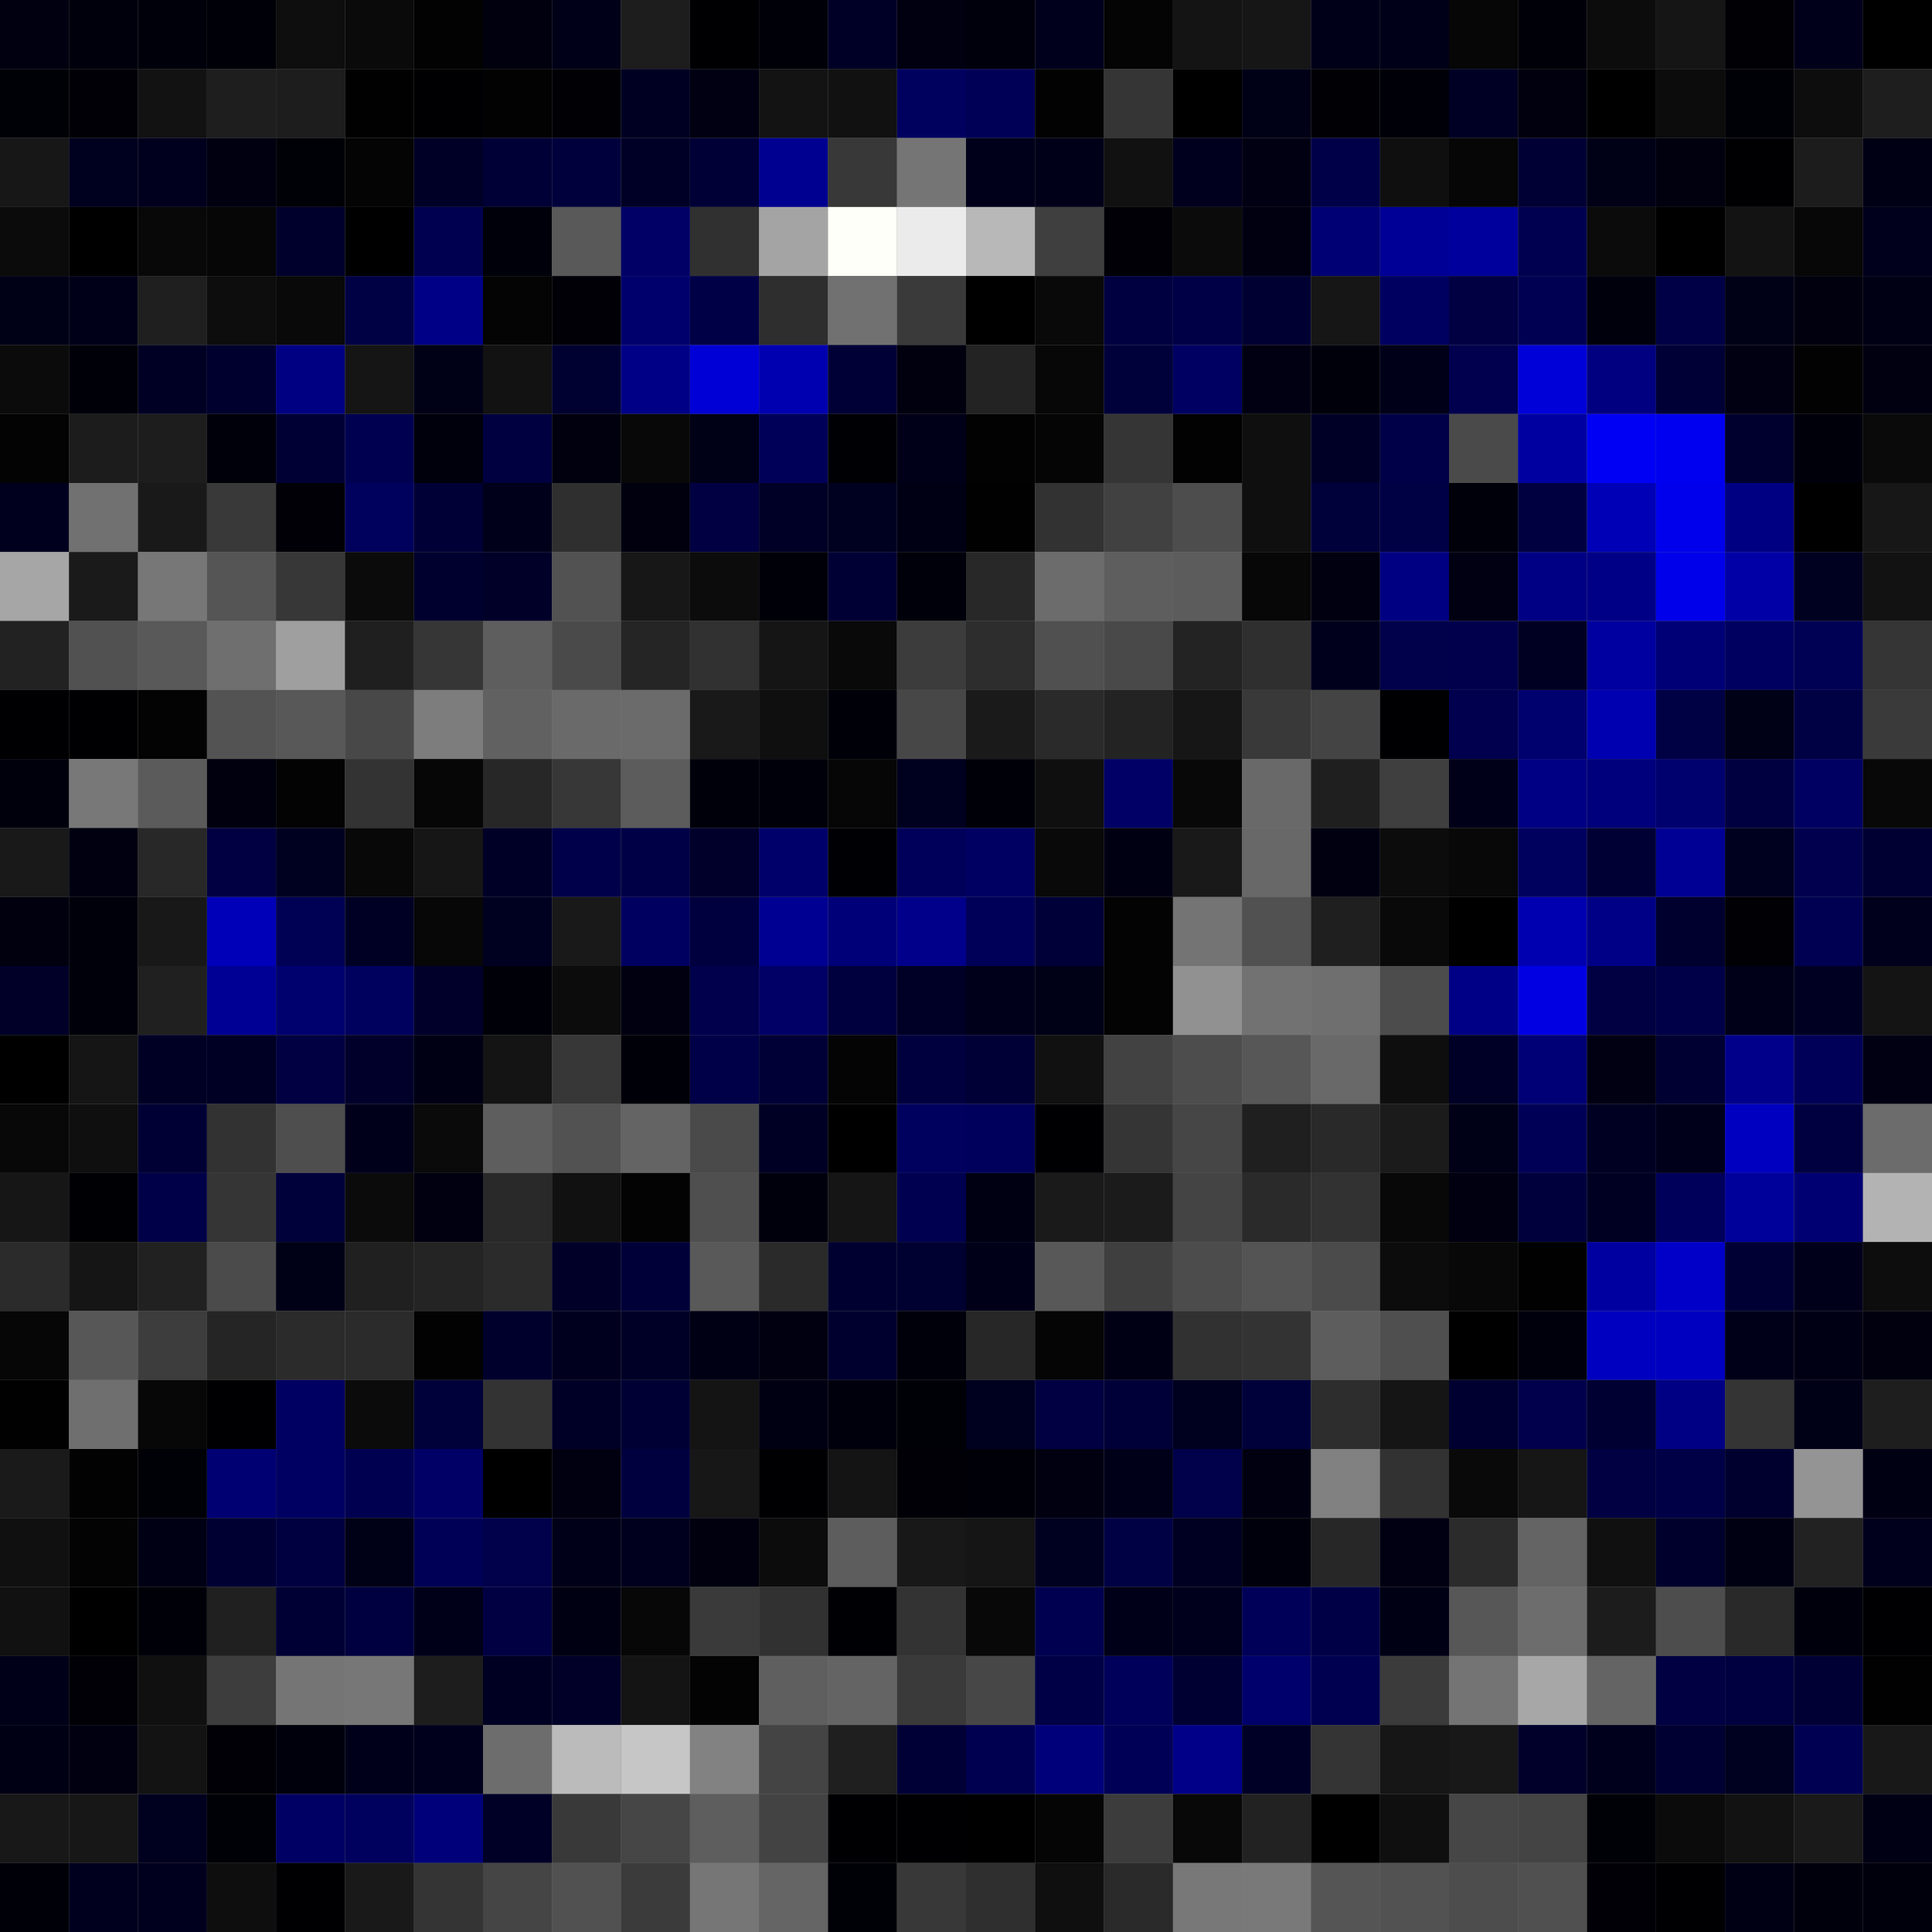 <svg xmlns="http://www.w3.org/2000/svg" width="56" height="56" viewBox="0 0 56 56"><rect x="0" y="0" width="56" height="56" fill="#808080" stroke="none"/><g class="weights_image" id="node-647" stroke="none"><rect x="0" y="0" width="2" height="2" fill="#000010"/><rect x="2" y="0" width="2" height="2" fill="#00000c"/><rect x="4" y="0" width="2" height="2" fill="#00000a"/><rect x="6" y="0" width="2" height="2" fill="#000008"/><rect x="8" y="0" width="2" height="2" fill="#0e0e0e"/><rect x="10" y="0" width="2" height="2" fill="#0a0a0a"/><rect x="12" y="0" width="2" height="2" fill="#020202"/><rect x="14" y="0" width="2" height="2" fill="#00000e"/><rect x="16" y="0" width="2" height="2" fill="#000018"/><rect x="18" y="0" width="2" height="2" fill="#1d1d1d"/><rect x="20" y="0" width="2" height="2" fill="#000003"/><rect x="22" y="0" width="2" height="2" fill="#000009"/><rect x="24" y="0" width="2" height="2" fill="#000027"/><rect x="26" y="0" width="2" height="2" fill="#000011"/><rect x="28" y="0" width="2" height="2" fill="#00000d"/><rect x="30" y="0" width="2" height="2" fill="#00001d"/><rect x="32" y="0" width="2" height="2" fill="#040404"/><rect x="34" y="0" width="2" height="2" fill="#141414"/><rect x="36" y="0" width="2" height="2" fill="#161616"/><rect x="38" y="0" width="2" height="2" fill="#000018"/><rect x="40" y="0" width="2" height="2" fill="#000018"/><rect x="42" y="0" width="2" height="2" fill="#060606"/><rect x="44" y="0" width="2" height="2" fill="#000009"/><rect x="46" y="0" width="2" height="2" fill="#0c0c0c"/><rect x="48" y="0" width="2" height="2" fill="#151515"/><rect x="50" y="0" width="2" height="2" fill="#000005"/><rect x="52" y="0" width="2" height="2" fill="#00001b"/><rect x="54" y="0" width="2" height="2" fill="#000001"/><rect x="0" y="2" width="2" height="2" fill="#000007"/><rect x="2" y="2" width="2" height="2" fill="#000006"/><rect x="4" y="2" width="2" height="2" fill="#121212"/><rect x="6" y="2" width="2" height="2" fill="#1e1e1e"/><rect x="8" y="2" width="2" height="2" fill="#1d1d1d"/><rect x="10" y="2" width="2" height="2" fill="#010101"/><rect x="12" y="2" width="2" height="2" fill="#000003"/><rect x="14" y="2" width="2" height="2" fill="#020202"/><rect x="16" y="2" width="2" height="2" fill="#000005"/><rect x="18" y="2" width="2" height="2" fill="#000022"/><rect x="20" y="2" width="2" height="2" fill="#000012"/><rect x="22" y="2" width="2" height="2" fill="#131313"/><rect x="24" y="2" width="2" height="2" fill="#111111"/><rect x="26" y="2" width="2" height="2" fill="#00005f"/><rect x="28" y="2" width="2" height="2" fill="#000057"/><rect x="30" y="2" width="2" height="2" fill="#020202"/><rect x="32" y="2" width="2" height="2" fill="#353535"/><rect x="34" y="2" width="2" height="2" fill="#000000"/><rect x="36" y="2" width="2" height="2" fill="#000016"/><rect x="38" y="2" width="2" height="2" fill="#000005"/><rect x="40" y="2" width="2" height="2" fill="#000009"/><rect x="42" y="2" width="2" height="2" fill="#000024"/><rect x="44" y="2" width="2" height="2" fill="#00000e"/><rect x="46" y="2" width="2" height="2" fill="#000000"/><rect x="48" y="2" width="2" height="2" fill="#0c0c0c"/><rect x="50" y="2" width="2" height="2" fill="#000007"/><rect x="52" y="2" width="2" height="2" fill="#0d0d0d"/><rect x="54" y="2" width="2" height="2" fill="#1e1e1e"/><rect x="0" y="4" width="2" height="2" fill="#171717"/><rect x="2" y="4" width="2" height="2" fill="#00001f"/><rect x="4" y="4" width="2" height="2" fill="#00001e"/><rect x="6" y="4" width="2" height="2" fill="#000011"/><rect x="8" y="4" width="2" height="2" fill="#000007"/><rect x="10" y="4" width="2" height="2" fill="#040404"/><rect x="12" y="4" width="2" height="2" fill="#000027"/><rect x="14" y="4" width="2" height="2" fill="#000036"/><rect x="16" y="4" width="2" height="2" fill="#00003c"/><rect x="18" y="4" width="2" height="2" fill="#000026"/><rect x="20" y="4" width="2" height="2" fill="#000036"/><rect x="22" y="4" width="2" height="2" fill="#000090"/><rect x="24" y="4" width="2" height="2" fill="#383838"/><rect x="26" y="4" width="2" height="2" fill="#757575"/><rect x="28" y="4" width="2" height="2" fill="#00001a"/><rect x="30" y="4" width="2" height="2" fill="#000018"/><rect x="32" y="4" width="2" height="2" fill="#111111"/><rect x="34" y="4" width="2" height="2" fill="#00001e"/><rect x="36" y="4" width="2" height="2" fill="#000012"/><rect x="38" y="4" width="2" height="2" fill="#000049"/><rect x="40" y="4" width="2" height="2" fill="#0f0f0f"/><rect x="42" y="4" width="2" height="2" fill="#060606"/><rect x="44" y="4" width="2" height="2" fill="#000034"/><rect x="46" y="4" width="2" height="2" fill="#000016"/><rect x="48" y="4" width="2" height="2" fill="#00000f"/><rect x="50" y="4" width="2" height="2" fill="#000003"/><rect x="52" y="4" width="2" height="2" fill="#1c1c1c"/><rect x="54" y="4" width="2" height="2" fill="#000014"/><rect x="0" y="6" width="2" height="2" fill="#0b0b0b"/><rect x="2" y="6" width="2" height="2" fill="#000001"/><rect x="4" y="6" width="2" height="2" fill="#080808"/><rect x="6" y="6" width="2" height="2" fill="#060606"/><rect x="8" y="6" width="2" height="2" fill="#00002d"/><rect x="10" y="6" width="2" height="2" fill="#000000"/><rect x="12" y="6" width="2" height="2" fill="#000050"/><rect x="14" y="6" width="2" height="2" fill="#00000a"/><rect x="16" y="6" width="2" height="2" fill="#595959"/><rect x="18" y="6" width="2" height="2" fill="#000067"/><rect x="20" y="6" width="2" height="2" fill="#303030"/><rect x="22" y="6" width="2" height="2" fill="#a4a4a4"/><rect x="24" y="6" width="2" height="2" fill="#fffff9"/><rect x="26" y="6" width="2" height="2" fill="#ebebeb"/><rect x="28" y="6" width="2" height="2" fill="#b8b8b8"/><rect x="30" y="6" width="2" height="2" fill="#3f3f3f"/><rect x="32" y="6" width="2" height="2" fill="#000006"/><rect x="34" y="6" width="2" height="2" fill="#0b0b0b"/><rect x="36" y="6" width="2" height="2" fill="#000011"/><rect x="38" y="6" width="2" height="2" fill="#000074"/><rect x="40" y="6" width="2" height="2" fill="#000096"/><rect x="42" y="6" width="2" height="2" fill="#00009c"/><rect x="44" y="6" width="2" height="2" fill="#000051"/><rect x="46" y="6" width="2" height="2" fill="#0b0b0b"/><rect x="48" y="6" width="2" height="2" fill="#000000"/><rect x="50" y="6" width="2" height="2" fill="#131313"/><rect x="52" y="6" width="2" height="2" fill="#070707"/><rect x="54" y="6" width="2" height="2" fill="#00001c"/><rect x="0" y="8" width="2" height="2" fill="#000016"/><rect x="2" y="8" width="2" height="2" fill="#000019"/><rect x="4" y="8" width="2" height="2" fill="#1f1f1f"/><rect x="6" y="8" width="2" height="2" fill="#0d0d0d"/><rect x="8" y="8" width="2" height="2" fill="#090909"/><rect x="10" y="8" width="2" height="2" fill="#000044"/><rect x="12" y="8" width="2" height="2" fill="#000087"/><rect x="14" y="8" width="2" height="2" fill="#040404"/><rect x="16" y="8" width="2" height="2" fill="#000006"/><rect x="18" y="8" width="2" height="2" fill="#00006d"/><rect x="20" y="8" width="2" height="2" fill="#000046"/><rect x="22" y="8" width="2" height="2" fill="#2e2e2e"/><rect x="24" y="8" width="2" height="2" fill="#717171"/><rect x="26" y="8" width="2" height="2" fill="#3a3a3a"/><rect x="28" y="8" width="2" height="2" fill="#000001"/><rect x="30" y="8" width="2" height="2" fill="#090909"/><rect x="32" y="8" width="2" height="2" fill="#000041"/><rect x="34" y="8" width="2" height="2" fill="#000047"/><rect x="36" y="8" width="2" height="2" fill="#000032"/><rect x="38" y="8" width="2" height="2" fill="#161616"/><rect x="40" y="8" width="2" height="2" fill="#000061"/><rect x="42" y="8" width="2" height="2" fill="#000042"/><rect x="44" y="8" width="2" height="2" fill="#000053"/><rect x="46" y="8" width="2" height="2" fill="#00000c"/><rect x="48" y="8" width="2" height="2" fill="#000046"/><rect x="50" y="8" width="2" height="2" fill="#000017"/><rect x="52" y="8" width="2" height="2" fill="#00000e"/><rect x="54" y="8" width="2" height="2" fill="#000015"/><rect x="0" y="10" width="2" height="2" fill="#0b0b0b"/><rect x="2" y="10" width="2" height="2" fill="#000009"/><rect x="4" y="10" width="2" height="2" fill="#000024"/><rect x="6" y="10" width="2" height="2" fill="#00002e"/><rect x="8" y="10" width="2" height="2" fill="#000083"/><rect x="10" y="10" width="2" height="2" fill="#151515"/><rect x="12" y="10" width="2" height="2" fill="#000017"/><rect x="14" y="10" width="2" height="2" fill="#121212"/><rect x="16" y="10" width="2" height="2" fill="#000031"/><rect x="18" y="10" width="2" height="2" fill="#000086"/><rect x="20" y="10" width="2" height="2" fill="#0000d6"/><rect x="22" y="10" width="2" height="2" fill="#0000b0"/><rect x="24" y="10" width="2" height="2" fill="#000036"/><rect x="26" y="10" width="2" height="2" fill="#00000e"/><rect x="28" y="10" width="2" height="2" fill="#232323"/><rect x="30" y="10" width="2" height="2" fill="#070707"/><rect x="32" y="10" width="2" height="2" fill="#00003b"/><rect x="34" y="10" width="2" height="2" fill="#000063"/><rect x="36" y="10" width="2" height="2" fill="#000012"/><rect x="38" y="10" width="2" height="2" fill="#00000b"/><rect x="40" y="10" width="2" height="2" fill="#000019"/><rect x="42" y="10" width="2" height="2" fill="#00004e"/><rect x="44" y="10" width="2" height="2" fill="#0000d9"/><rect x="46" y="10" width="2" height="2" fill="#000081"/><rect x="48" y="10" width="2" height="2" fill="#000036"/><rect x="50" y="10" width="2" height="2" fill="#000012"/><rect x="52" y="10" width="2" height="2" fill="#020202"/><rect x="54" y="10" width="2" height="2" fill="#000010"/><rect x="0" y="12" width="2" height="2" fill="#030303"/><rect x="2" y="12" width="2" height="2" fill="#1c1c1c"/><rect x="4" y="12" width="2" height="2" fill="#1d1d1d"/><rect x="6" y="12" width="2" height="2" fill="#00000a"/><rect x="8" y="12" width="2" height="2" fill="#000034"/><rect x="10" y="12" width="2" height="2" fill="#000051"/><rect x="12" y="12" width="2" height="2" fill="#00000c"/><rect x="14" y="12" width="2" height="2" fill="#000040"/><rect x="16" y="12" width="2" height="2" fill="#00000e"/><rect x="18" y="12" width="2" height="2" fill="#080808"/><rect x="20" y="12" width="2" height="2" fill="#000017"/><rect x="22" y="12" width="2" height="2" fill="#000059"/><rect x="24" y="12" width="2" height="2" fill="#000004"/><rect x="26" y="12" width="2" height="2" fill="#000018"/><rect x="28" y="12" width="2" height="2" fill="#020202"/><rect x="30" y="12" width="2" height="2" fill="#050505"/><rect x="32" y="12" width="2" height="2" fill="#353535"/><rect x="34" y="12" width="2" height="2" fill="#020202"/><rect x="36" y="12" width="2" height="2" fill="#0f0f0f"/><rect x="38" y="12" width="2" height="2" fill="#000027"/><rect x="40" y="12" width="2" height="2" fill="#000048"/><rect x="42" y="12" width="2" height="2" fill="#4a4a4a"/><rect x="44" y="12" width="2" height="2" fill="#0000a1"/><rect x="46" y="12" width="2" height="2" fill="#0000f4"/><rect x="48" y="12" width="2" height="2" fill="#0000f0"/><rect x="50" y="12" width="2" height="2" fill="#00002e"/><rect x="52" y="12" width="2" height="2" fill="#00000b"/><rect x="54" y="12" width="2" height="2" fill="#0a0a0a"/><rect x="0" y="14" width="2" height="2" fill="#00001e"/><rect x="2" y="14" width="2" height="2" fill="#717171"/><rect x="4" y="14" width="2" height="2" fill="#191919"/><rect x="6" y="14" width="2" height="2" fill="#393939"/><rect x="8" y="14" width="2" height="2" fill="#000006"/><rect x="10" y="14" width="2" height="2" fill="#00005d"/><rect x="12" y="14" width="2" height="2" fill="#000036"/><rect x="14" y="14" width="2" height="2" fill="#00001a"/><rect x="16" y="14" width="2" height="2" fill="#2f2f2f"/><rect x="18" y="14" width="2" height="2" fill="#00000f"/><rect x="20" y="14" width="2" height="2" fill="#000043"/><rect x="22" y="14" width="2" height="2" fill="#000027"/><rect x="24" y="14" width="2" height="2" fill="#000020"/><rect x="26" y="14" width="2" height="2" fill="#000015"/><rect x="28" y="14" width="2" height="2" fill="#010101"/><rect x="30" y="14" width="2" height="2" fill="#323232"/><rect x="32" y="14" width="2" height="2" fill="#414141"/><rect x="34" y="14" width="2" height="2" fill="#4d4d4d"/><rect x="36" y="14" width="2" height="2" fill="#0f0f0f"/><rect x="38" y="14" width="2" height="2" fill="#00003b"/><rect x="40" y="14" width="2" height="2" fill="#000045"/><rect x="42" y="14" width="2" height="2" fill="#00000a"/><rect x="44" y="14" width="2" height="2" fill="#000041"/><rect x="46" y="14" width="2" height="2" fill="#0000b7"/><rect x="48" y="14" width="2" height="2" fill="#0000ed"/><rect x="50" y="14" width="2" height="2" fill="#000083"/><rect x="52" y="14" width="2" height="2" fill="#000000"/><rect x="54" y="14" width="2" height="2" fill="#171717"/><rect x="0" y="16" width="2" height="2" fill="#a6a6a6"/><rect x="2" y="16" width="2" height="2" fill="#1a1a1a"/><rect x="4" y="16" width="2" height="2" fill="#777777"/><rect x="6" y="16" width="2" height="2" fill="#555555"/><rect x="8" y="16" width="2" height="2" fill="#373737"/><rect x="10" y="16" width="2" height="2" fill="#0b0b0b"/><rect x="12" y="16" width="2" height="2" fill="#00002f"/><rect x="14" y="16" width="2" height="2" fill="#000028"/><rect x="16" y="16" width="2" height="2" fill="#525252"/><rect x="18" y="16" width="2" height="2" fill="#171717"/><rect x="20" y="16" width="2" height="2" fill="#0c0c0c"/><rect x="22" y="16" width="2" height="2" fill="#000009"/><rect x="24" y="16" width="2" height="2" fill="#000035"/><rect x="26" y="16" width="2" height="2" fill="#00000a"/><rect x="28" y="16" width="2" height="2" fill="#282828"/><rect x="30" y="16" width="2" height="2" fill="#6c6c6c"/><rect x="32" y="16" width="2" height="2" fill="#5e5e5e"/><rect x="34" y="16" width="2" height="2" fill="#5c5c5c"/><rect x="36" y="16" width="2" height="2" fill="#070707"/><rect x="38" y="16" width="2" height="2" fill="#000010"/><rect x="40" y="16" width="2" height="2" fill="#000083"/><rect x="42" y="16" width="2" height="2" fill="#000012"/><rect x="44" y="16" width="2" height="2" fill="#000085"/><rect x="46" y="16" width="2" height="2" fill="#000087"/><rect x="48" y="16" width="2" height="2" fill="#0000eb"/><rect x="50" y="16" width="2" height="2" fill="#0000a6"/><rect x="52" y="16" width="2" height="2" fill="#000020"/><rect x="54" y="16" width="2" height="2" fill="#121212"/><rect x="0" y="18" width="2" height="2" fill="#222222"/><rect x="2" y="18" width="2" height="2" fill="#515151"/><rect x="4" y="18" width="2" height="2" fill="#595959"/><rect x="6" y="18" width="2" height="2" fill="#6f6f6f"/><rect x="8" y="18" width="2" height="2" fill="#9f9f9f"/><rect x="10" y="18" width="2" height="2" fill="#1f1f1f"/><rect x="12" y="18" width="2" height="2" fill="#363636"/><rect x="14" y="18" width="2" height="2" fill="#5e5e5e"/><rect x="16" y="18" width="2" height="2" fill="#4a4a4a"/><rect x="18" y="18" width="2" height="2" fill="#252525"/><rect x="20" y="18" width="2" height="2" fill="#313131"/><rect x="22" y="18" width="2" height="2" fill="#151515"/><rect x="24" y="18" width="2" height="2" fill="#090909"/><rect x="26" y="18" width="2" height="2" fill="#3c3c3c"/><rect x="28" y="18" width="2" height="2" fill="#2d2d2d"/><rect x="30" y="18" width="2" height="2" fill="#505050"/><rect x="32" y="18" width="2" height="2" fill="#494949"/><rect x="34" y="18" width="2" height="2" fill="#232323"/><rect x="36" y="18" width="2" height="2" fill="#2f2f2f"/><rect x="38" y="18" width="2" height="2" fill="#00001d"/><rect x="40" y="18" width="2" height="2" fill="#00004b"/><rect x="42" y="18" width="2" height="2" fill="#00004d"/><rect x="44" y="18" width="2" height="2" fill="#000023"/><rect x="46" y="18" width="2" height="2" fill="#0000a0"/><rect x="48" y="18" width="2" height="2" fill="#000076"/><rect x="50" y="18" width="2" height="2" fill="#000060"/><rect x="52" y="18" width="2" height="2" fill="#000054"/><rect x="54" y="18" width="2" height="2" fill="#353535"/><rect x="0" y="20" width="2" height="2" fill="#000002"/><rect x="2" y="20" width="2" height="2" fill="#000002"/><rect x="4" y="20" width="2" height="2" fill="#030303"/><rect x="6" y="20" width="2" height="2" fill="#535353"/><rect x="8" y="20" width="2" height="2" fill="#585858"/><rect x="10" y="20" width="2" height="2" fill="#484848"/><rect x="12" y="20" width="2" height="2" fill="#7d7d7d"/><rect x="14" y="20" width="2" height="2" fill="#616161"/><rect x="16" y="20" width="2" height="2" fill="#6a6a6a"/><rect x="18" y="20" width="2" height="2" fill="#6b6b6b"/><rect x="20" y="20" width="2" height="2" fill="#191919"/><rect x="22" y="20" width="2" height="2" fill="#0f0f0f"/><rect x="24" y="20" width="2" height="2" fill="#000009"/><rect x="26" y="20" width="2" height="2" fill="#474747"/><rect x="28" y="20" width="2" height="2" fill="#1a1a1a"/><rect x="30" y="20" width="2" height="2" fill="#2a2a2a"/><rect x="32" y="20" width="2" height="2" fill="#232323"/><rect x="34" y="20" width="2" height="2" fill="#161616"/><rect x="36" y="20" width="2" height="2" fill="#393939"/><rect x="38" y="20" width="2" height="2" fill="#444444"/><rect x="40" y="20" width="2" height="2" fill="#000002"/><rect x="42" y="20" width="2" height="2" fill="#00004e"/><rect x="44" y="20" width="2" height="2" fill="#00006e"/><rect x="46" y="20" width="2" height="2" fill="#0000b1"/><rect x="48" y="20" width="2" height="2" fill="#000045"/><rect x="50" y="20" width="2" height="2" fill="#000017"/><rect x="52" y="20" width="2" height="2" fill="#000045"/><rect x="54" y="20" width="2" height="2" fill="#3a3a3a"/><rect x="0" y="22" width="2" height="2" fill="#00000d"/><rect x="2" y="22" width="2" height="2" fill="#787878"/><rect x="4" y="22" width="2" height="2" fill="#5b5b5b"/><rect x="6" y="22" width="2" height="2" fill="#00000e"/><rect x="8" y="22" width="2" height="2" fill="#030303"/><rect x="10" y="22" width="2" height="2" fill="#333333"/><rect x="12" y="22" width="2" height="2" fill="#060606"/><rect x="14" y="22" width="2" height="2" fill="#272727"/><rect x="16" y="22" width="2" height="2" fill="#373737"/><rect x="18" y="22" width="2" height="2" fill="#5c5c5c"/><rect x="20" y="22" width="2" height="2" fill="#00000a"/><rect x="22" y="22" width="2" height="2" fill="#00000a"/><rect x="24" y="22" width="2" height="2" fill="#060606"/><rect x="26" y="22" width="2" height="2" fill="#00001f"/><rect x="28" y="22" width="2" height="2" fill="#000009"/><rect x="30" y="22" width="2" height="2" fill="#0f0f0f"/><rect x="32" y="22" width="2" height="2" fill="#000066"/><rect x="34" y="22" width="2" height="2" fill="#080808"/><rect x="36" y="22" width="2" height="2" fill="#696969"/><rect x="38" y="22" width="2" height="2" fill="#1f1f1f"/><rect x="40" y="22" width="2" height="2" fill="#3f3f3f"/><rect x="42" y="22" width="2" height="2" fill="#000019"/><rect x="44" y="22" width="2" height="2" fill="#000084"/><rect x="46" y="22" width="2" height="2" fill="#00007c"/><rect x="48" y="22" width="2" height="2" fill="#00006e"/><rect x="50" y="22" width="2" height="2" fill="#000041"/><rect x="52" y="22" width="2" height="2" fill="#000063"/><rect x="54" y="22" width="2" height="2" fill="#080808"/><rect x="0" y="24" width="2" height="2" fill="#191919"/><rect x="2" y="24" width="2" height="2" fill="#000010"/><rect x="4" y="24" width="2" height="2" fill="#282828"/><rect x="6" y="24" width="2" height="2" fill="#000042"/><rect x="8" y="24" width="2" height="2" fill="#000021"/><rect x="10" y="24" width="2" height="2" fill="#080808"/><rect x="12" y="24" width="2" height="2" fill="#161616"/><rect x="14" y="24" width="2" height="2" fill="#000027"/><rect x="16" y="24" width="2" height="2" fill="#00004a"/><rect x="18" y="24" width="2" height="2" fill="#000046"/><rect x="20" y="24" width="2" height="2" fill="#00002b"/><rect x="22" y="24" width="2" height="2" fill="#00006b"/><rect x="24" y="24" width="2" height="2" fill="#000004"/><rect x="26" y="24" width="2" height="2" fill="#00005a"/><rect x="28" y="24" width="2" height="2" fill="#000063"/><rect x="30" y="24" width="2" height="2" fill="#090909"/><rect x="32" y="24" width="2" height="2" fill="#000013"/><rect x="34" y="24" width="2" height="2" fill="#191919"/><rect x="36" y="24" width="2" height="2" fill="#686868"/><rect x="38" y="24" width="2" height="2" fill="#000010"/><rect x="40" y="24" width="2" height="2" fill="#0c0c0c"/><rect x="42" y="24" width="2" height="2" fill="#080808"/><rect x="44" y="24" width="2" height="2" fill="#00005f"/><rect x="46" y="24" width="2" height="2" fill="#000035"/><rect x="48" y="24" width="2" height="2" fill="#000094"/><rect x="50" y="24" width="2" height="2" fill="#00001f"/><rect x="52" y="24" width="2" height="2" fill="#00004e"/><rect x="54" y="24" width="2" height="2" fill="#000032"/><rect x="0" y="26" width="2" height="2" fill="#00000f"/><rect x="2" y="26" width="2" height="2" fill="#00000b"/><rect x="4" y="26" width="2" height="2" fill="#181818"/><rect x="6" y="26" width="2" height="2" fill="#0000b9"/><rect x="8" y="26" width="2" height="2" fill="#000055"/><rect x="10" y="26" width="2" height="2" fill="#000025"/><rect x="12" y="26" width="2" height="2" fill="#070707"/><rect x="14" y="26" width="2" height="2" fill="#000021"/><rect x="16" y="26" width="2" height="2" fill="#191919"/><rect x="18" y="26" width="2" height="2" fill="#000061"/><rect x="20" y="26" width="2" height="2" fill="#00003e"/><rect x="22" y="26" width="2" height="2" fill="#000092"/><rect x="24" y="26" width="2" height="2" fill="#000078"/><rect x="26" y="26" width="2" height="2" fill="#00008a"/><rect x="28" y="26" width="2" height="2" fill="#000058"/><rect x="30" y="26" width="2" height="2" fill="#000038"/><rect x="32" y="26" width="2" height="2" fill="#030303"/><rect x="34" y="26" width="2" height="2" fill="#747474"/><rect x="36" y="26" width="2" height="2" fill="#515151"/><rect x="38" y="26" width="2" height="2" fill="#1f1f1f"/><rect x="40" y="26" width="2" height="2" fill="#090909"/><rect x="42" y="26" width="2" height="2" fill="#000000"/><rect x="44" y="26" width="2" height="2" fill="#0000b0"/><rect x="46" y="26" width="2" height="2" fill="#000087"/><rect x="48" y="26" width="2" height="2" fill="#00002e"/><rect x="50" y="26" width="2" height="2" fill="#000005"/><rect x="52" y="26" width="2" height="2" fill="#000052"/><rect x="54" y="26" width="2" height="2" fill="#00001c"/><rect x="0" y="28" width="2" height="2" fill="#000029"/><rect x="2" y="28" width="2" height="2" fill="#00000a"/><rect x="4" y="28" width="2" height="2" fill="#202020"/><rect x="6" y="28" width="2" height="2" fill="#000095"/><rect x="8" y="28" width="2" height="2" fill="#00006f"/><rect x="10" y="28" width="2" height="2" fill="#00005f"/><rect x="12" y="28" width="2" height="2" fill="#00002b"/><rect x="14" y="28" width="2" height="2" fill="#000009"/><rect x="16" y="28" width="2" height="2" fill="#0c0c0c"/><rect x="18" y="28" width="2" height="2" fill="#000010"/><rect x="20" y="28" width="2" height="2" fill="#00004d"/><rect x="22" y="28" width="2" height="2" fill="#000066"/><rect x="24" y="28" width="2" height="2" fill="#00003e"/><rect x="26" y="28" width="2" height="2" fill="#000026"/><rect x="28" y="28" width="2" height="2" fill="#00001a"/><rect x="30" y="28" width="2" height="2" fill="#000016"/><rect x="32" y="28" width="2" height="2" fill="#030303"/><rect x="34" y="28" width="2" height="2" fill="#919191"/><rect x="36" y="28" width="2" height="2" fill="#727272"/><rect x="38" y="28" width="2" height="2" fill="#6f6f6f"/><rect x="40" y="28" width="2" height="2" fill="#4c4c4c"/><rect x="42" y="28" width="2" height="2" fill="#000086"/><rect x="44" y="28" width="2" height="2" fill="#0000e3"/><rect x="46" y="28" width="2" height="2" fill="#000042"/><rect x="48" y="28" width="2" height="2" fill="#000048"/><rect x="50" y="28" width="2" height="2" fill="#000019"/><rect x="52" y="28" width="2" height="2" fill="#000023"/><rect x="54" y="28" width="2" height="2" fill="#141414"/><rect x="0" y="30" width="2" height="2" fill="#000000"/><rect x="2" y="30" width="2" height="2" fill="#151515"/><rect x="4" y="30" width="2" height="2" fill="#000025"/><rect x="6" y="30" width="2" height="2" fill="#000024"/><rect x="8" y="30" width="2" height="2" fill="#000042"/><rect x="10" y="30" width="2" height="2" fill="#00002a"/><rect x="12" y="30" width="2" height="2" fill="#000015"/><rect x="14" y="30" width="2" height="2" fill="#141414"/><rect x="16" y="30" width="2" height="2" fill="#373737"/><rect x="18" y="30" width="2" height="2" fill="#000008"/><rect x="20" y="30" width="2" height="2" fill="#000048"/><rect x="22" y="30" width="2" height="2" fill="#000036"/><rect x="24" y="30" width="2" height="2" fill="#040404"/><rect x="26" y="30" width="2" height="2" fill="#00003f"/><rect x="28" y="30" width="2" height="2" fill="#000036"/><rect x="30" y="30" width="2" height="2" fill="#111111"/><rect x="32" y="30" width="2" height="2" fill="#424242"/><rect x="34" y="30" width="2" height="2" fill="#4d4d4d"/><rect x="36" y="30" width="2" height="2" fill="#575757"/><rect x="38" y="30" width="2" height="2" fill="#696969"/><rect x="40" y="30" width="2" height="2" fill="#0e0e0e"/><rect x="42" y="30" width="2" height="2" fill="#000026"/><rect x="44" y="30" width="2" height="2" fill="#000076"/><rect x="46" y="30" width="2" height="2" fill="#000012"/><rect x="48" y="30" width="2" height="2" fill="#000032"/><rect x="50" y="30" width="2" height="2" fill="#00008a"/><rect x="52" y="30" width="2" height="2" fill="#000058"/><rect x="54" y="30" width="2" height="2" fill="#000012"/><rect x="0" y="32" width="2" height="2" fill="#080808"/><rect x="2" y="32" width="2" height="2" fill="#0f0f0f"/><rect x="4" y="32" width="2" height="2" fill="#000035"/><rect x="6" y="32" width="2" height="2" fill="#323232"/><rect x="8" y="32" width="2" height="2" fill="#4e4e4e"/><rect x="10" y="32" width="2" height="2" fill="#00001b"/><rect x="12" y="32" width="2" height="2" fill="#0a0a0a"/><rect x="14" y="32" width="2" height="2" fill="#5e5e5e"/><rect x="16" y="32" width="2" height="2" fill="#525252"/><rect x="18" y="32" width="2" height="2" fill="#646464"/><rect x="20" y="32" width="2" height="2" fill="#4a4a4a"/><rect x="22" y="32" width="2" height="2" fill="#000024"/><rect x="24" y="32" width="2" height="2" fill="#000000"/><rect x="26" y="32" width="2" height="2" fill="#00005e"/><rect x="28" y="32" width="2" height="2" fill="#00005c"/><rect x="30" y="32" width="2" height="2" fill="#000003"/><rect x="32" y="32" width="2" height="2" fill="#353535"/><rect x="34" y="32" width="2" height="2" fill="#464646"/><rect x="36" y="32" width="2" height="2" fill="#1f1f1f"/><rect x="38" y="32" width="2" height="2" fill="#292929"/><rect x="40" y="32" width="2" height="2" fill="#1b1b1b"/><rect x="42" y="32" width="2" height="2" fill="#000016"/><rect x="44" y="32" width="2" height="2" fill="#000057"/><rect x="46" y="32" width="2" height="2" fill="#000023"/><rect x="48" y="32" width="2" height="2" fill="#00001b"/><rect x="50" y="32" width="2" height="2" fill="#0000c0"/><rect x="52" y="32" width="2" height="2" fill="#000041"/><rect x="54" y="32" width="2" height="2" fill="#6c6c6c"/><rect x="0" y="34" width="2" height="2" fill="#161616"/><rect x="2" y="34" width="2" height="2" fill="#000004"/><rect x="4" y="34" width="2" height="2" fill="#000049"/><rect x="6" y="34" width="2" height="2" fill="#353535"/><rect x="8" y="34" width="2" height="2" fill="#00003b"/><rect x="10" y="34" width="2" height="2" fill="#0b0b0b"/><rect x="12" y="34" width="2" height="2" fill="#000010"/><rect x="14" y="34" width="2" height="2" fill="#292929"/><rect x="16" y="34" width="2" height="2" fill="#111111"/><rect x="18" y="34" width="2" height="2" fill="#030303"/><rect x="20" y="34" width="2" height="2" fill="#4f4f4f"/><rect x="22" y="34" width="2" height="2" fill="#00000d"/><rect x="24" y="34" width="2" height="2" fill="#151515"/><rect x="26" y="34" width="2" height="2" fill="#000050"/><rect x="28" y="34" width="2" height="2" fill="#000013"/><rect x="30" y="34" width="2" height="2" fill="#1a1a1a"/><rect x="32" y="34" width="2" height="2" fill="#1b1b1b"/><rect x="34" y="34" width="2" height="2" fill="#444444"/><rect x="36" y="34" width="2" height="2" fill="#2a2a2a"/><rect x="38" y="34" width="2" height="2" fill="#323232"/><rect x="40" y="34" width="2" height="2" fill="#080808"/><rect x="42" y="34" width="2" height="2" fill="#000010"/><rect x="44" y="34" width="2" height="2" fill="#00003d"/><rect x="46" y="34" width="2" height="2" fill="#000022"/><rect x="48" y="34" width="2" height="2" fill="#00005a"/><rect x="50" y="34" width="2" height="2" fill="#00009a"/><rect x="52" y="34" width="2" height="2" fill="#000073"/><rect x="54" y="34" width="2" height="2" fill="#b3b3b3"/><rect x="0" y="36" width="2" height="2" fill="#2b2b2b"/><rect x="2" y="36" width="2" height="2" fill="#151515"/><rect x="4" y="36" width="2" height="2" fill="#212121"/><rect x="6" y="36" width="2" height="2" fill="#4b4b4b"/><rect x="8" y="36" width="2" height="2" fill="#000016"/><rect x="10" y="36" width="2" height="2" fill="#202020"/><rect x="12" y="36" width="2" height="2" fill="#242424"/><rect x="14" y="36" width="2" height="2" fill="#2b2b2b"/><rect x="16" y="36" width="2" height="2" fill="#000029"/><rect x="18" y="36" width="2" height="2" fill="#000039"/><rect x="20" y="36" width="2" height="2" fill="#595959"/><rect x="22" y="36" width="2" height="2" fill="#2a2a2a"/><rect x="24" y="36" width="2" height="2" fill="#000030"/><rect x="26" y="36" width="2" height="2" fill="#000031"/><rect x="28" y="36" width="2" height="2" fill="#000019"/><rect x="30" y="36" width="2" height="2" fill="#585858"/><rect x="32" y="36" width="2" height="2" fill="#3f3f3f"/><rect x="34" y="36" width="2" height="2" fill="#4c4c4c"/><rect x="36" y="36" width="2" height="2" fill="#545454"/><rect x="38" y="36" width="2" height="2" fill="#4b4b4b"/><rect x="40" y="36" width="2" height="2" fill="#0c0c0c"/><rect x="42" y="36" width="2" height="2" fill="#080808"/><rect x="44" y="36" width="2" height="2" fill="#010101"/><rect x="46" y="36" width="2" height="2" fill="#0000a1"/><rect x="48" y="36" width="2" height="2" fill="#0000c8"/><rect x="50" y="36" width="2" height="2" fill="#000035"/><rect x="52" y="36" width="2" height="2" fill="#00001b"/><rect x="54" y="36" width="2" height="2" fill="#0d0d0d"/><rect x="0" y="38" width="2" height="2" fill="#060606"/><rect x="2" y="38" width="2" height="2" fill="#575757"/><rect x="4" y="38" width="2" height="2" fill="#3d3d3d"/><rect x="6" y="38" width="2" height="2" fill="#252525"/><rect x="8" y="38" width="2" height="2" fill="#2b2b2b"/><rect x="10" y="38" width="2" height="2" fill="#2b2b2b"/><rect x="12" y="38" width="2" height="2" fill="#020202"/><rect x="14" y="38" width="2" height="2" fill="#00002d"/><rect x="16" y="38" width="2" height="2" fill="#00001e"/><rect x="18" y="38" width="2" height="2" fill="#000026"/><rect x="20" y="38" width="2" height="2" fill="#000014"/><rect x="22" y="38" width="2" height="2" fill="#000010"/><rect x="24" y="38" width="2" height="2" fill="#00002f"/><rect x="26" y="38" width="2" height="2" fill="#00000a"/><rect x="28" y="38" width="2" height="2" fill="#272727"/><rect x="30" y="38" width="2" height="2" fill="#050505"/><rect x="32" y="38" width="2" height="2" fill="#000014"/><rect x="34" y="38" width="2" height="2" fill="#313131"/><rect x="36" y="38" width="2" height="2" fill="#333333"/><rect x="38" y="38" width="2" height="2" fill="#5d5d5d"/><rect x="40" y="38" width="2" height="2" fill="#4f4f4f"/><rect x="42" y="38" width="2" height="2" fill="#000000"/><rect x="44" y="38" width="2" height="2" fill="#00000c"/><rect x="46" y="38" width="2" height="2" fill="#0000c1"/><rect x="48" y="38" width="2" height="2" fill="#0000c0"/><rect x="50" y="38" width="2" height="2" fill="#000019"/><rect x="52" y="38" width="2" height="2" fill="#000014"/><rect x="54" y="38" width="2" height="2" fill="#00000e"/><rect x="0" y="40" width="2" height="2" fill="#010101"/><rect x="2" y="40" width="2" height="2" fill="#6f6f6f"/><rect x="4" y="40" width="2" height="2" fill="#070707"/><rect x="6" y="40" width="2" height="2" fill="#000002"/><rect x="8" y="40" width="2" height="2" fill="#000063"/><rect x="10" y="40" width="2" height="2" fill="#0b0b0b"/><rect x="12" y="40" width="2" height="2" fill="#00003b"/><rect x="14" y="40" width="2" height="2" fill="#333333"/><rect x="16" y="40" width="2" height="2" fill="#000027"/><rect x="18" y="40" width="2" height="2" fill="#000035"/><rect x="20" y="40" width="2" height="2" fill="#141414"/><rect x="22" y="40" width="2" height="2" fill="#000013"/><rect x="24" y="40" width="2" height="2" fill="#00000d"/><rect x="26" y="40" width="2" height="2" fill="#000007"/><rect x="28" y="40" width="2" height="2" fill="#00001f"/><rect x="30" y="40" width="2" height="2" fill="#000042"/><rect x="32" y="40" width="2" height="2" fill="#000038"/><rect x="34" y="40" width="2" height="2" fill="#00001f"/><rect x="36" y="40" width="2" height="2" fill="#00003b"/><rect x="38" y="40" width="2" height="2" fill="#2d2d2d"/><rect x="40" y="40" width="2" height="2" fill="#151515"/><rect x="42" y="40" width="2" height="2" fill="#000030"/><rect x="44" y="40" width="2" height="2" fill="#00004d"/><rect x="46" y="40" width="2" height="2" fill="#000032"/><rect x="48" y="40" width="2" height="2" fill="#000084"/><rect x="50" y="40" width="2" height="2" fill="#343434"/><rect x="52" y="40" width="2" height="2" fill="#000016"/><rect x="54" y="40" width="2" height="2" fill="#1e1e1e"/><rect x="0" y="42" width="2" height="2" fill="#1a1a1a"/><rect x="2" y="42" width="2" height="2" fill="#020202"/><rect x="4" y="42" width="2" height="2" fill="#000007"/><rect x="6" y="42" width="2" height="2" fill="#000073"/><rect x="8" y="42" width="2" height="2" fill="#000063"/><rect x="10" y="42" width="2" height="2" fill="#000051"/><rect x="12" y="42" width="2" height="2" fill="#000067"/><rect x="14" y="42" width="2" height="2" fill="#000000"/><rect x="16" y="42" width="2" height="2" fill="#000010"/><rect x="18" y="42" width="2" height="2" fill="#00003f"/><rect x="20" y="42" width="2" height="2" fill="#171717"/><rect x="22" y="42" width="2" height="2" fill="#000002"/><rect x="24" y="42" width="2" height="2" fill="#141414"/><rect x="26" y="42" width="2" height="2" fill="#000006"/><rect x="28" y="42" width="2" height="2" fill="#000009"/><rect x="30" y="42" width="2" height="2" fill="#000011"/><rect x="32" y="42" width="2" height="2" fill="#000019"/><rect x="34" y="42" width="2" height="2" fill="#00004b"/><rect x="36" y="42" width="2" height="2" fill="#000011"/><rect x="38" y="42" width="2" height="2" fill="#818181"/><rect x="40" y="42" width="2" height="2" fill="#323232"/><rect x="42" y="42" width="2" height="2" fill="#090909"/><rect x="44" y="42" width="2" height="2" fill="#161616"/><rect x="46" y="42" width="2" height="2" fill="#000042"/><rect x="48" y="42" width="2" height="2" fill="#000047"/><rect x="50" y="42" width="2" height="2" fill="#00002e"/><rect x="52" y="42" width="2" height="2" fill="#949494"/><rect x="54" y="42" width="2" height="2" fill="#000013"/><rect x="0" y="44" width="2" height="2" fill="#101010"/><rect x="2" y="44" width="2" height="2" fill="#030303"/><rect x="4" y="44" width="2" height="2" fill="#000015"/><rect x="6" y="44" width="2" height="2" fill="#000033"/><rect x="8" y="44" width="2" height="2" fill="#000041"/><rect x="10" y="44" width="2" height="2" fill="#000016"/><rect x="12" y="44" width="2" height="2" fill="#000056"/><rect x="14" y="44" width="2" height="2" fill="#00004b"/><rect x="16" y="44" width="2" height="2" fill="#000018"/><rect x="18" y="44" width="2" height="2" fill="#00001e"/><rect x="20" y="44" width="2" height="2" fill="#00000f"/><rect x="22" y="44" width="2" height="2" fill="#0c0c0c"/><rect x="24" y="44" width="2" height="2" fill="#5d5d5d"/><rect x="26" y="44" width="2" height="2" fill="#181818"/><rect x="28" y="44" width="2" height="2" fill="#151515"/><rect x="30" y="44" width="2" height="2" fill="#000021"/><rect x="32" y="44" width="2" height="2" fill="#000045"/><rect x="34" y="44" width="2" height="2" fill="#000022"/><rect x="36" y="44" width="2" height="2" fill="#00000c"/><rect x="38" y="44" width="2" height="2" fill="#272727"/><rect x="40" y="44" width="2" height="2" fill="#000012"/><rect x="42" y="44" width="2" height="2" fill="#2b2b2b"/><rect x="44" y="44" width="2" height="2" fill="#646464"/><rect x="46" y="44" width="2" height="2" fill="#101010"/><rect x="48" y="44" width="2" height="2" fill="#00002c"/><rect x="50" y="44" width="2" height="2" fill="#000013"/><rect x="52" y="44" width="2" height="2" fill="#222222"/><rect x="54" y="44" width="2" height="2" fill="#00001c"/><rect x="0" y="46" width="2" height="2" fill="#111111"/><rect x="2" y="46" width="2" height="2" fill="#000000"/><rect x="4" y="46" width="2" height="2" fill="#000008"/><rect x="6" y="46" width="2" height="2" fill="#202020"/><rect x="8" y="46" width="2" height="2" fill="#000035"/><rect x="10" y="46" width="2" height="2" fill="#000040"/><rect x="12" y="46" width="2" height="2" fill="#000019"/><rect x="14" y="46" width="2" height="2" fill="#000043"/><rect x="16" y="46" width="2" height="2" fill="#000013"/><rect x="18" y="46" width="2" height="2" fill="#070707"/><rect x="20" y="46" width="2" height="2" fill="#3a3a3a"/><rect x="22" y="46" width="2" height="2" fill="#313131"/><rect x="24" y="46" width="2" height="2" fill="#000004"/><rect x="26" y="46" width="2" height="2" fill="#333333"/><rect x="28" y="46" width="2" height="2" fill="#080808"/><rect x="30" y="46" width="2" height="2" fill="#000050"/><rect x="32" y="46" width="2" height="2" fill="#000018"/><rect x="34" y="46" width="2" height="2" fill="#00001d"/><rect x="36" y="46" width="2" height="2" fill="#000058"/><rect x="38" y="46" width="2" height="2" fill="#000047"/><rect x="40" y="46" width="2" height="2" fill="#000015"/><rect x="42" y="46" width="2" height="2" fill="#575757"/><rect x="44" y="46" width="2" height="2" fill="#6d6d6d"/><rect x="46" y="46" width="2" height="2" fill="#1c1c1c"/><rect x="48" y="46" width="2" height="2" fill="#4d4d4d"/><rect x="50" y="46" width="2" height="2" fill="#292929"/><rect x="52" y="46" width="2" height="2" fill="#00000d"/><rect x="54" y="46" width="2" height="2" fill="#000003"/><rect x="0" y="48" width="2" height="2" fill="#000019"/><rect x="2" y="48" width="2" height="2" fill="#000006"/><rect x="4" y="48" width="2" height="2" fill="#101010"/><rect x="6" y="48" width="2" height="2" fill="#3d3d3d"/><rect x="8" y="48" width="2" height="2" fill="#757575"/><rect x="10" y="48" width="2" height="2" fill="#777777"/><rect x="12" y="48" width="2" height="2" fill="#1d1d1d"/><rect x="14" y="48" width="2" height="2" fill="#000023"/><rect x="16" y="48" width="2" height="2" fill="#000028"/><rect x="18" y="48" width="2" height="2" fill="#141414"/><rect x="20" y="48" width="2" height="2" fill="#030303"/><rect x="22" y="48" width="2" height="2" fill="#5f5f5f"/><rect x="24" y="48" width="2" height="2" fill="#646464"/><rect x="26" y="48" width="2" height="2" fill="#3a3a3a"/><rect x="28" y="48" width="2" height="2" fill="#474747"/><rect x="30" y="48" width="2" height="2" fill="#000046"/><rect x="32" y="48" width="2" height="2" fill="#00005a"/><rect x="34" y="48" width="2" height="2" fill="#000033"/><rect x="36" y="48" width="2" height="2" fill="#00006c"/><rect x="38" y="48" width="2" height="2" fill="#000050"/><rect x="40" y="48" width="2" height="2" fill="#3b3b3b"/><rect x="42" y="48" width="2" height="2" fill="#747474"/><rect x="44" y="48" width="2" height="2" fill="#a7a7a7"/><rect x="46" y="48" width="2" height="2" fill="#646464"/><rect x="48" y="48" width="2" height="2" fill="#000042"/><rect x="50" y="48" width="2" height="2" fill="#000041"/><rect x="52" y="48" width="2" height="2" fill="#000035"/><rect x="54" y="48" width="2" height="2" fill="#010101"/><rect x="0" y="50" width="2" height="2" fill="#000014"/><rect x="2" y="50" width="2" height="2" fill="#000010"/><rect x="4" y="50" width="2" height="2" fill="#131313"/><rect x="6" y="50" width="2" height="2" fill="#000006"/><rect x="8" y="50" width="2" height="2" fill="#00000c"/><rect x="10" y="50" width="2" height="2" fill="#00001a"/><rect x="12" y="50" width="2" height="2" fill="#00001d"/><rect x="14" y="50" width="2" height="2" fill="#6d6d6d"/><rect x="16" y="50" width="2" height="2" fill="#bbbbbb"/><rect x="18" y="50" width="2" height="2" fill="#c6c6c6"/><rect x="20" y="50" width="2" height="2" fill="#828282"/><rect x="22" y="50" width="2" height="2" fill="#444444"/><rect x="24" y="50" width="2" height="2" fill="#1f1f1f"/><rect x="26" y="50" width="2" height="2" fill="#000036"/><rect x="28" y="50" width="2" height="2" fill="#000050"/><rect x="30" y="50" width="2" height="2" fill="#00007b"/><rect x="32" y="50" width="2" height="2" fill="#000056"/><rect x="34" y="50" width="2" height="2" fill="#000088"/><rect x="36" y="50" width="2" height="2" fill="#000026"/><rect x="38" y="50" width="2" height="2" fill="#343434"/><rect x="40" y="50" width="2" height="2" fill="#161616"/><rect x="42" y="50" width="2" height="2" fill="#181818"/><rect x="44" y="50" width="2" height="2" fill="#00002b"/><rect x="46" y="50" width="2" height="2" fill="#00001c"/><rect x="48" y="50" width="2" height="2" fill="#000033"/><rect x="50" y="50" width="2" height="2" fill="#000020"/><rect x="52" y="50" width="2" height="2" fill="#000053"/><rect x="54" y="50" width="2" height="2" fill="#181818"/><rect x="0" y="52" width="2" height="2" fill="#181818"/><rect x="2" y="52" width="2" height="2" fill="#171717"/><rect x="4" y="52" width="2" height="2" fill="#00001f"/><rect x="6" y="52" width="2" height="2" fill="#000007"/><rect x="8" y="52" width="2" height="2" fill="#000064"/><rect x="10" y="52" width="2" height="2" fill="#00005e"/><rect x="12" y="52" width="2" height="2" fill="#00007a"/><rect x="14" y="52" width="2" height="2" fill="#000027"/><rect x="16" y="52" width="2" height="2" fill="#393939"/><rect x="18" y="52" width="2" height="2" fill="#464646"/><rect x="20" y="52" width="2" height="2" fill="#5e5e5e"/><rect x="22" y="52" width="2" height="2" fill="#434343"/><rect x="24" y="52" width="2" height="2" fill="#000002"/><rect x="26" y="52" width="2" height="2" fill="#000002"/><rect x="28" y="52" width="2" height="2" fill="#000001"/><rect x="30" y="52" width="2" height="2" fill="#050505"/><rect x="32" y="52" width="2" height="2" fill="#3c3c3c"/><rect x="34" y="52" width="2" height="2" fill="#080808"/><rect x="36" y="52" width="2" height="2" fill="#222222"/><rect x="38" y="52" width="2" height="2" fill="#000001"/><rect x="40" y="52" width="2" height="2" fill="#0f0f0f"/><rect x="42" y="52" width="2" height="2" fill="#464646"/><rect x="44" y="52" width="2" height="2" fill="#444444"/><rect x="46" y="52" width="2" height="2" fill="#000007"/><rect x="48" y="52" width="2" height="2" fill="#0b0b0b"/><rect x="50" y="52" width="2" height="2" fill="#121212"/><rect x="52" y="52" width="2" height="2" fill="#1a1a1a"/><rect x="54" y="52" width="2" height="2" fill="#000014"/><rect x="0" y="54" width="2" height="2" fill="#000009"/><rect x="2" y="54" width="2" height="2" fill="#00001e"/><rect x="4" y="54" width="2" height="2" fill="#00001e"/><rect x="6" y="54" width="2" height="2" fill="#0e0e0e"/><rect x="8" y="54" width="2" height="2" fill="#000003"/><rect x="10" y="54" width="2" height="2" fill="#191919"/><rect x="12" y="54" width="2" height="2" fill="#343434"/><rect x="14" y="54" width="2" height="2" fill="#454545"/><rect x="16" y="54" width="2" height="2" fill="#515151"/><rect x="18" y="54" width="2" height="2" fill="#3b3b3b"/><rect x="20" y="54" width="2" height="2" fill="#767676"/><rect x="22" y="54" width="2" height="2" fill="#656565"/><rect x="24" y="54" width="2" height="2" fill="#000007"/><rect x="26" y="54" width="2" height="2" fill="#383838"/><rect x="28" y="54" width="2" height="2" fill="#2f2f2f"/><rect x="30" y="54" width="2" height="2" fill="#0f0f0f"/><rect x="32" y="54" width="2" height="2" fill="#2a2a2a"/><rect x="34" y="54" width="2" height="2" fill="#787878"/><rect x="36" y="54" width="2" height="2" fill="#797979"/><rect x="38" y="54" width="2" height="2" fill="#555555"/><rect x="40" y="54" width="2" height="2" fill="#525252"/><rect x="42" y="54" width="2" height="2" fill="#4d4d4d"/><rect x="44" y="54" width="2" height="2" fill="#505050"/><rect x="46" y="54" width="2" height="2" fill="#000006"/><rect x="48" y="54" width="2" height="2" fill="#000003"/><rect x="50" y="54" width="2" height="2" fill="#000014"/><rect x="52" y="54" width="2" height="2" fill="#00000d"/><rect x="54" y="54" width="2" height="2" fill="#00000d"/></g></svg>